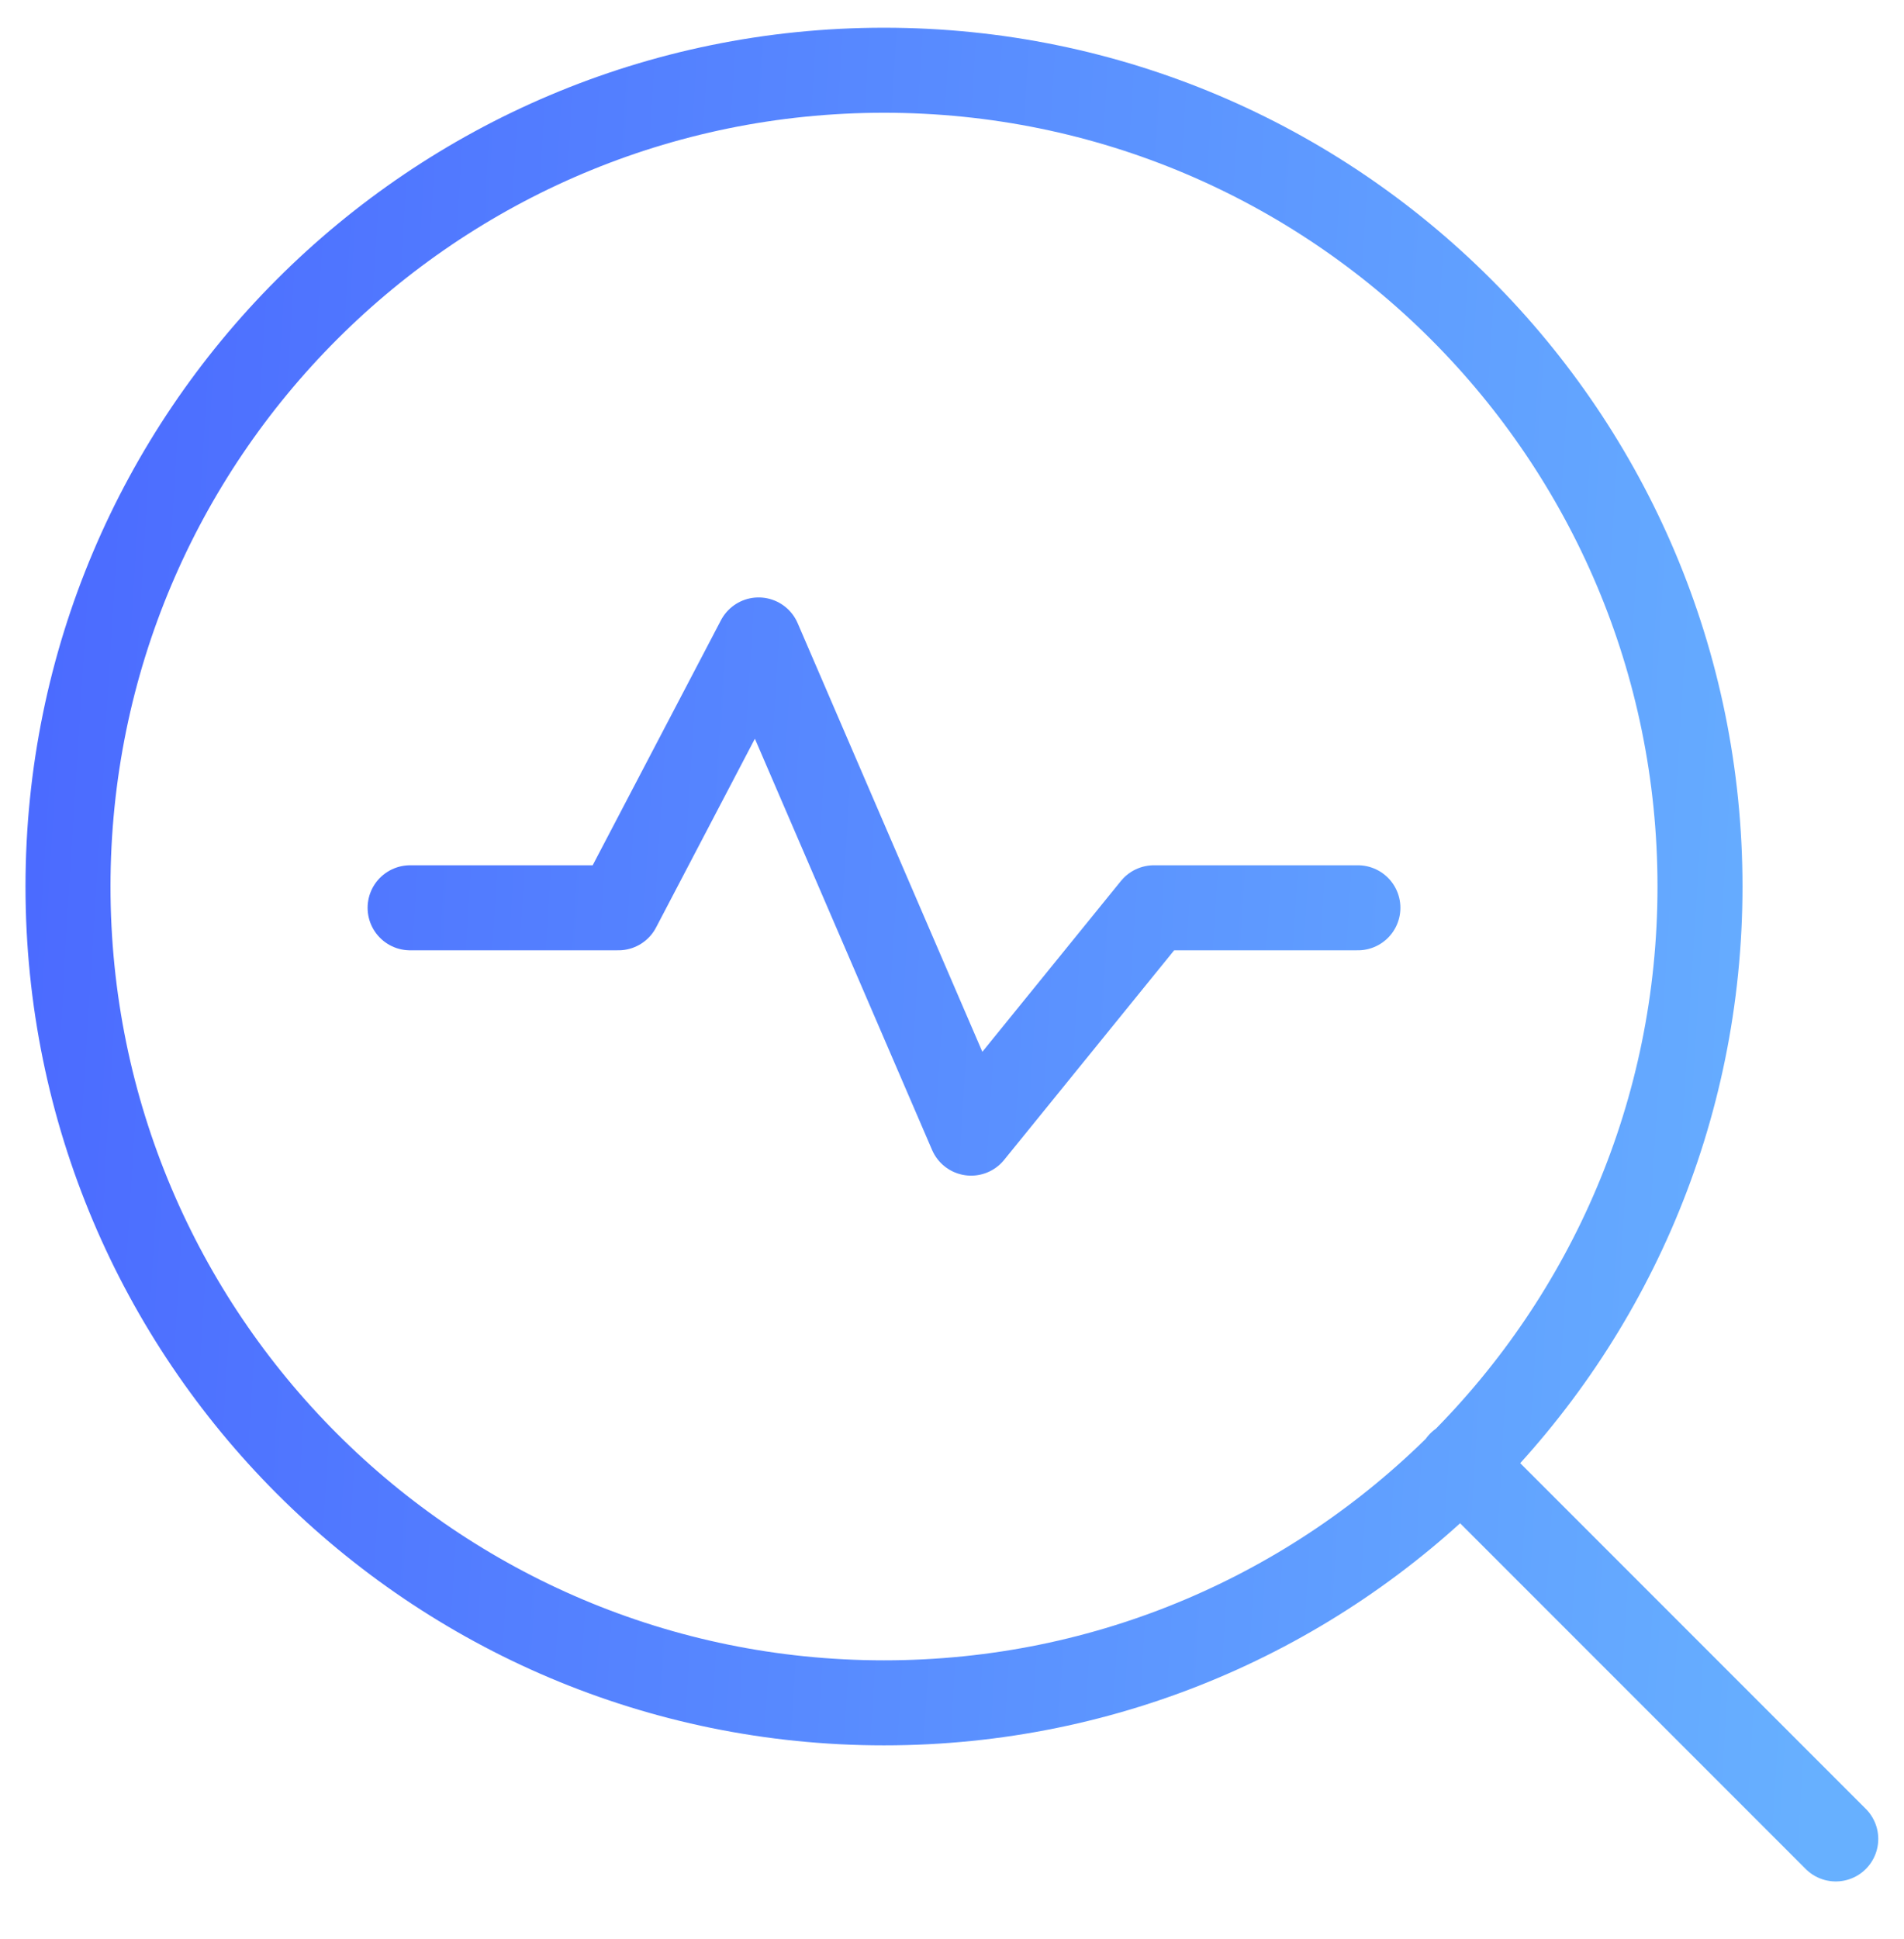 <svg width="56" height="57" viewBox="0 0 56 57" fill="none" xmlns="http://www.w3.org/2000/svg">
<g clip-path="url(#clip0_872_9029)">
<path d="M12.062 26.69H18.188L22.312 18.815L28.562 33.315L33.938 26.69H39.938M42.953 43.026L53.993 54.066M26 50.065C39.255 50.065 50 39.32 50 26.065C50 12.81 39.255 2.065 26 2.065C12.745 2.065 2 12.81 2 26.065C2 39.32 12.745 50.065 26 50.065Z" stroke="url(#paint0_linear_872_9029)" stroke-width="2.5" stroke-linecap="round" stroke-linejoin="round"/>
</g>
<defs>
<linearGradient id="paint0_linear_872_9029" x1="-1.095" y1="19.708" x2="55.198" y2="23.187" gradientUnits="userSpaceOnUse">
<stop stop-color="#4A68FF"/>
<stop offset="1" stop-color="#67B0FF"/>
</linearGradient>
<clipPath id="clip0_872_9029">
<rect width="56" height="56" fill="white" transform="translate(0 0.065)"/>
</clipPath>
</defs>
</svg>
